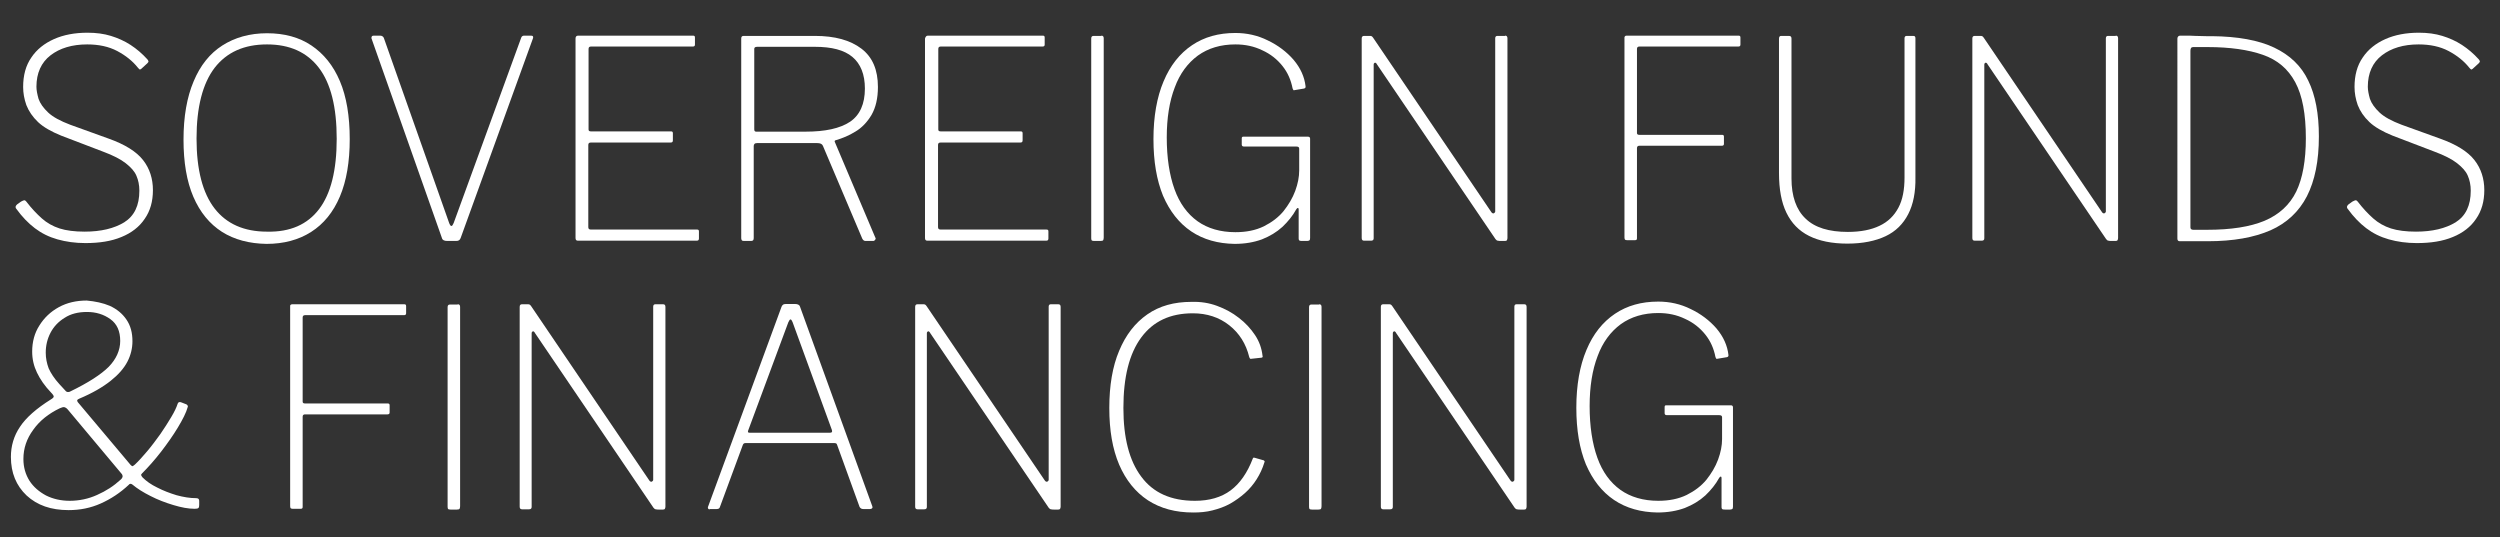 <?xml version="1.0" encoding="utf-8"?>
<!-- Generator: Adobe Illustrator 22.1.0, SVG Export Plug-In . SVG Version: 6.00 Build 0)  -->
<svg version="1.1" id="Capa_1" xmlns="http://www.w3.org/2000/svg" xmlns:xlink="http://www.w3.org/1999/xlink" x="0px" y="0px"
	 viewBox="0 0 940 202" style="enable-background:new 0 0 940 202;" xml:space="preserve">
<rect x="0" y="0" width="940" height="202" fill="#333333" stroke="none"/>
<style type="text/css">
	.st0{enable-background:new    ;}
	.st1{fill:#FFFFFF;}
</style>
<g class="st0">
	<path class="st1" d="M44.1,19.2c-3.2-1.7-7-2.5-11.3-2.5c-5.7,0-10.3,1.4-13.8,4.1c-3.5,2.7-5.3,6.7-5.3,11.8
		c0,1.3,0.3,2.8,0.8,4.6c0.6,1.7,1.8,3.4,3.6,5.1c1.8,1.7,4.6,3.2,8.3,4.6l14.4,5.2c6.2,2.2,10.5,4.9,13,8.1c2.5,3.2,3.7,7,3.7,11.3
		c0,4.2-1,7.8-3.1,10.8c-2,3-5,5.3-8.7,6.8c-3.8,1.6-8.3,2.3-13.6,2.3c-3.8,0-7.3-0.5-10.5-1.4c-3.2-0.9-6-2.3-8.5-4.2
		s-4.8-4.3-6.9-7.2c-0.3-0.3-0.4-0.7-0.3-1c0.1-0.3,0.4-0.7,0.9-1l1.1-0.8c0.6-0.3,1-0.5,1.2-0.5c0.3,0,0.6,0.2,0.8,0.5
		c1.9,2.5,3.9,4.6,5.8,6.3c1.9,1.7,4.2,3,6.7,3.8c2.5,0.8,5.7,1.2,9.4,1.2c6.2,0,11.1-1.2,14.9-3.5c3.8-2.4,5.7-6.3,5.7-11.9
		c0-2.1-0.4-4-1.1-5.6c-0.7-1.7-2.1-3.2-4-4.7c-1.9-1.5-4.8-3-8.6-4.4l-15.7-6c-3.7-1.5-6.7-3.2-8.7-5.1s-3.5-4.1-4.4-6.4
		c-0.8-2.3-1.2-4.5-1.2-6.8c0-4.4,1-8.1,3.1-11.1c2-3,4.9-5.3,8.5-6.9c3.6-1.6,7.8-2.4,12.6-2.4c3.3,0,6.2,0.4,8.8,1.2
		c2.6,0.8,5.1,1.9,7.4,3.4c2.3,1.5,4.4,3.3,6.3,5.4c0.2,0.2,0.3,0.4,0.4,0.7c0.1,0.2-0.1,0.5-0.4,0.8l-2.3,2.1
		c-0.3,0.2-0.5,0.3-0.6,0.2c-0.1-0.1-0.4-0.3-0.7-0.7C49.9,23,47.3,20.9,44.1,19.2z"/>
	<path class="st1" d="M83.5,87.2c-4.7-3-8.3-7.4-10.8-13.2c-2.5-5.8-3.7-13-3.7-21.5c0-8.7,1.3-16,3.8-21.9
		c2.5-6,6.1-10.5,10.8-13.5c4.7-3,10.3-4.6,16.8-4.6c6.5,0,12.1,1.5,16.7,4.6c4.6,3.1,8.2,7.5,10.7,13.4c2.5,5.9,3.7,13.2,3.7,21.8
		c0,8.5-1.2,15.7-3.7,21.6c-2.5,5.9-6.1,10.3-10.8,13.3c-4.7,3-10.3,4.5-16.8,4.5C93.7,91.6,88.1,90.1,83.5,87.2z M120,78.6
		c4.4-5.8,6.6-14.6,6.6-26.4c0-11.9-2.2-20.8-6.7-26.7c-4.5-5.9-11-8.8-19.5-8.8c-8.6,0-15.1,2.9-19.7,8.8
		c-4.5,5.9-6.8,14.8-6.8,26.6c0,11.7,2.3,20.5,6.8,26.3c4.5,5.8,11.1,8.7,19.7,8.7C109.1,87.3,115.6,84.4,120,78.6z"/>
	<path class="st1" d="M200.4,13.7c0.1,0.2,0.1,0.4,0,0.7l-27.2,75.1c-0.3,0.8-0.8,1.1-1.7,1.1h-3.3c-1.1,0-1.8-0.3-2-1l-26.5-75.1
		c-0.1-0.3,0-0.6,0.1-0.8c0.1-0.2,0.4-0.3,0.7-0.3h2.4c0.7,0,1.1,0.3,1.4,0.8l24.6,69.7c0.6,1.5,1.1,1.4,1.7-0.1l25.4-69.7
		c0.2-0.5,0.6-0.7,1.1-0.7h2.6C200,13.4,200.3,13.5,200.4,13.7z"/>
	<path class="st1" d="M217.4,13.4h43.2c0.5,0,0.7,0.2,0.7,0.7v2.7c0,0.5-0.3,0.7-0.8,0.7h-38.3c-0.6,0-0.9,0.3-0.9,0.9v30.3
		c0,0.5,0.3,0.7,0.9,0.7h30.1c0.5,0,0.7,0.2,0.7,0.7v2.7c0,0.3-0.1,0.5-0.2,0.6c-0.1,0.1-0.3,0.2-0.7,0.2h-30
		c-0.6,0-0.9,0.3-0.9,0.9v30.9c0,0.6,0.3,0.9,0.9,0.9H262c0.6,0,0.8,0.2,0.8,0.7v2.7c0,0.3-0.1,0.5-0.2,0.6
		c-0.1,0.1-0.3,0.2-0.6,0.2h-44.7c-0.6,0-0.9-0.3-0.9-1V14.5C216.4,13.8,216.7,13.4,217.4,13.4z"/>
	<path class="st1" d="M329.1,90.1c-0.2,0.3-0.4,0.5-0.8,0.5h-2.9c-0.5,0-0.9-0.3-1.2-0.9l-14.8-34.9c-0.3-0.7-1-1-2.2-1h-22.5
		c-0.5,0-0.8,0.1-1,0.3c-0.2,0.2-0.3,0.5-0.3,0.8v34.6c0,0.8-0.3,1.1-1,1.1h-2.7c-0.4,0-0.7-0.1-0.8-0.3c-0.1-0.2-0.2-0.4-0.2-0.7
		V14.5c0-0.7,0.3-1,0.9-1h26.8c7.5,0,13.3,1.6,17.5,4.8c4.2,3.2,6.2,8,6.2,14.4c0,4.2-0.8,7.7-2.4,10.5c-1.6,2.7-3.7,4.9-6.1,6.3
		c-2.4,1.5-4.9,2.5-7.3,3.2c-0.4,0.1-0.6,0.3-0.4,0.7l15.2,35.9C329.3,89.5,329.3,89.8,329.1,90.1z M319.6,45.8
		c3.7-2.5,5.6-6.7,5.6-12.5c0-5.3-1.6-9.3-4.7-11.9c-3.1-2.6-7.8-3.8-14.1-3.8h-21.7c-0.8,0-1.1,0.3-1.1,0.8v30.2
		c0,0.6,0.2,0.9,0.7,0.9h18.6C310.3,49.5,315.8,48.3,319.6,45.8z"/>
	<path class="st1" d="M348.9,13.4h43.2c0.5,0,0.7,0.2,0.7,0.7v2.7c0,0.5-0.3,0.7-0.8,0.7h-38.3c-0.6,0-0.9,0.3-0.9,0.9v30.3
		c0,0.5,0.3,0.7,0.9,0.7h30.1c0.5,0,0.7,0.2,0.7,0.7v2.7c0,0.3-0.1,0.5-0.2,0.6c-0.1,0.1-0.3,0.2-0.7,0.2h-30
		c-0.6,0-0.9,0.3-0.9,0.9v30.9c0,0.6,0.3,0.9,0.9,0.9h39.8c0.6,0,0.8,0.2,0.8,0.7v2.7c0,0.3-0.1,0.5-0.2,0.6
		c-0.1,0.1-0.3,0.2-0.6,0.2h-44.7c-0.6,0-0.9-0.3-0.9-1V14.5C348,13.8,348.3,13.4,348.9,13.4z"/>
	<path class="st1" d="M414.1,13.4c0.6,0,0.9,0.3,0.9,1v74.9c0,0.5-0.1,0.8-0.2,1c-0.1,0.2-0.5,0.3-1,0.3h-2.4
		c-0.5,0-0.8-0.1-0.9-0.2c-0.1-0.1-0.2-0.4-0.2-0.8V14.5c0-0.7,0.3-1,0.9-1H414.1z"/>
	<path class="st1" d="M447.9,87c-4.6-3.1-8.1-7.6-10.6-13.4c-2.4-5.9-3.6-12.9-3.6-21.3c0-8.5,1.3-15.8,3.8-21.7
		c2.5-6,6.1-10.5,10.7-13.6c4.6-3.1,10-4.6,16.3-4.6c4.3,0,8.4,0.9,12.2,2.8c3.8,1.8,7.1,4.3,9.7,7.3c2.6,3.1,4.1,6.4,4.5,10
		c0,0.2,0,0.4-0.1,0.5c0,0.1-0.2,0.2-0.5,0.3l-3.6,0.6c-0.1,0.1-0.3,0.1-0.4-0.1c-0.1-0.1-0.2-0.3-0.3-0.6c-0.6-3.1-1.8-5.9-3.8-8.4
		c-2-2.5-4.5-4.5-7.6-5.9c-3.1-1.5-6.4-2.2-10.1-2.2c-5.5,0-10.2,1.4-14.1,4.2c-3.8,2.8-6.8,6.8-8.7,12c-2,5.2-3,11.5-3,18.8
		c0,7.6,1,14.1,2.9,19.4c1.9,5.3,4.8,9.3,8.7,12.1c3.8,2.7,8.6,4.1,14.2,4.1c4.1,0,7.6-0.7,10.7-2.2c3-1.5,5.5-3.4,7.4-5.7
		c1.9-2.4,3.4-4.9,4.4-7.6c1-2.7,1.5-5.3,1.5-7.7v-8.2c0-0.6-0.4-0.8-1.1-0.8h-19.7c-0.3,0-0.5-0.1-0.6-0.2
		c-0.1-0.1-0.2-0.3-0.2-0.5V52c0-0.4,0.2-0.6,0.5-0.6h24.5c0.2,0,0.4,0.1,0.5,0.2c0.1,0.1,0.2,0.3,0.2,0.5v37.4
		c0,0.5-0.1,0.8-0.3,0.9c-0.2,0.1-0.4,0.2-0.8,0.2h-1.8c-0.4,0-0.7,0-1-0.1c-0.2-0.1-0.4-0.3-0.4-0.8v-11c0-0.3-0.1-0.5-0.3-0.5
		c-0.2,0-0.4,0.2-0.6,0.5c-1.3,2.4-3.1,4.6-5.2,6.6c-2.2,2-4.7,3.5-7.7,4.7c-3,1.1-6.4,1.7-10.3,1.7C458,91.6,452.5,90.1,447.9,87z"
		/>
	<path class="st1" d="M565.9,13.4c0.6,0,0.9,0.3,0.9,1v75.1c0,0.3-0.1,0.6-0.2,0.8c-0.1,0.2-0.4,0.3-0.7,0.3h-1.6
		c-0.4,0-0.8,0-1.1-0.1c-0.3,0-0.6-0.2-0.9-0.6l-44.5-65.6c-0.3-0.6-0.6-0.8-0.9-0.7c-0.2,0.1-0.4,0.3-0.4,0.7v65.3
		c0,0.6-0.3,0.9-1,0.9h-2.6c-0.6,0-0.9-0.3-0.9-1V14.5c0-0.7,0.3-1,0.9-1h1.9c0.4,0,0.7,0,0.9,0.1c0.2,0.1,0.4,0.3,0.6,0.6
		l44.4,65.5c0.3,0.5,0.7,0.6,1,0.5c0.3-0.2,0.5-0.4,0.5-0.7V14.4c0-0.6,0.3-0.9,0.8-0.9H565.9z"/>
	<path class="st1" d="M611.6,13.4h42.1c0.5,0,0.7,0.2,0.7,0.7v2.7c0,0.5-0.3,0.7-0.8,0.7h-37.2c-0.6,0-0.9,0.3-0.9,0.9v31.6
		c0,0.5,0.3,0.7,0.9,0.7h31.1c0.5,0,0.7,0.2,0.7,0.7v2.7c0,0.5-0.3,0.7-0.8,0.7h-31c-0.6,0-0.9,0.3-0.9,0.9v33.9
		c0,0.5-0.2,0.7-0.7,0.7h-3.1c-0.3,0-0.6-0.1-0.7-0.2c-0.1-0.1-0.2-0.4-0.2-0.8V14.5C610.7,13.8,611,13.4,611.6,13.4z"/>
	<path class="st1" d="M717.5,80.5c-1.9,3.7-4.7,6.5-8.5,8.3c-3.8,1.8-8.6,2.8-14.4,2.8c-5.8,0-10.6-1-14.4-2.9
		c-3.8-1.9-6.6-4.8-8.5-8.7c-1.9-3.9-2.8-8.9-2.8-14.9V14.6c0-0.8,0.3-1.1,0.8-1.1h2.9c0.7,0,1,0.3,1,1v52.6
		c0,6.7,1.8,11.8,5.3,15.1c3.5,3.4,8.8,5,15.9,5c4.8,0,8.8-0.8,11.9-2.3c3.2-1.5,5.5-3.8,7.1-6.8c1.6-3,2.3-6.8,2.3-11.4V14.4
		c0-0.6,0.3-0.9,0.8-0.9h2.5c0.6,0,0.8,0.3,0.8,0.9v52.3C720.3,72.2,719.4,76.8,717.5,80.5z"/>
	<path class="st1" d="M795.5,13.4c0.6,0,0.9,0.3,0.9,1v75.1c0,0.3-0.1,0.6-0.2,0.8c-0.1,0.2-0.4,0.3-0.7,0.3h-1.6
		c-0.4,0-0.8,0-1.1-0.1c-0.3,0-0.6-0.2-0.9-0.6l-44.5-65.6c-0.3-0.6-0.6-0.8-0.9-0.7c-0.2,0.1-0.4,0.3-0.4,0.7v65.3
		c0,0.6-0.3,0.9-1,0.9h-2.6c-0.6,0-0.9-0.3-0.9-1V14.5c0-0.7,0.3-1,0.9-1h1.9c0.4,0,0.7,0,0.9,0.1c0.2,0.1,0.4,0.3,0.6,0.6
		l44.4,65.5c0.3,0.5,0.7,0.6,1,0.5c0.3-0.2,0.5-0.4,0.5-0.7V14.4c0-0.6,0.3-0.9,0.8-0.9H795.5z"/>
	<path class="st1" d="M821.6,13.4c1.1,0,2.4,0,3.9,0.1c1.5,0,2.8,0.1,4,0.1c1.2,0,2,0,2.2,0c9.7,0.1,17.5,1.5,23.4,4.3
		c5.9,2.8,10.2,6.9,12.8,12.4c2.7,5.5,4,12.5,4,21c0,9.2-1.5,16.6-4.5,22.5c-3,5.8-7.6,10.1-13.7,12.8c-6.2,2.7-14,4.1-23.5,4.1
		h-10.6c-0.6,0-0.9-0.3-0.9-1V14.5c0-0.3,0.1-0.6,0.3-0.8c0.2-0.2,0.4-0.3,0.8-0.3C819.9,13.4,820.5,13.4,821.6,13.4z M823.6,19.1
		v66.4c0,0.6,0.4,0.9,1.1,0.9h5.2c8.9,0,16.1-1.1,21.6-3.4c5.4-2.3,9.4-5.9,11.9-11C865.8,67,867,60.3,867,52c0-9.1-1.3-16.1-4-21.1
		c-2.7-5-6.7-8.4-12.2-10.3c-5.4-1.9-12.4-2.9-20.7-2.9h-5.5C823.9,17.7,823.6,18.2,823.6,19.1z"/>
	<path class="st1" d="M920.7,19.2c-3.2-1.7-7-2.5-11.3-2.5c-5.7,0-10.3,1.4-13.8,4.1c-3.5,2.7-5.3,6.7-5.3,11.8
		c0,1.3,0.3,2.8,0.8,4.6c0.6,1.7,1.8,3.4,3.6,5.1c1.8,1.7,4.6,3.2,8.3,4.6l14.4,5.2c6.2,2.2,10.5,4.9,13,8.1c2.5,3.2,3.7,7,3.7,11.3
		c0,4.2-1,7.8-3.1,10.8c-2,3-5,5.3-8.7,6.8c-3.8,1.6-8.3,2.3-13.6,2.3c-3.8,0-7.3-0.5-10.5-1.4c-3.2-0.9-6-2.3-8.5-4.2
		s-4.8-4.3-6.9-7.2c-0.3-0.3-0.4-0.7-0.3-1c0.1-0.3,0.4-0.7,0.9-1l1.1-0.8c0.6-0.3,1-0.5,1.2-0.5c0.3,0,0.6,0.2,0.8,0.5
		c1.9,2.5,3.9,4.6,5.8,6.3c1.9,1.7,4.2,3,6.7,3.8c2.5,0.8,5.7,1.2,9.4,1.2c6.2,0,11.1-1.2,14.9-3.5c3.8-2.4,5.7-6.3,5.7-11.9
		c0-2.1-0.4-4-1.1-5.6c-0.7-1.7-2.1-3.2-4-4.7c-1.9-1.5-4.8-3-8.6-4.4l-15.7-6c-3.7-1.5-6.7-3.2-8.7-5.1c-2.1-2-3.5-4.1-4.4-6.4
		c-0.8-2.3-1.2-4.5-1.2-6.8c0-4.4,1-8.1,3.1-11.1c2-3,4.9-5.3,8.5-6.9c3.6-1.6,7.8-2.4,12.6-2.4c3.3,0,6.2,0.4,8.8,1.2
		c2.6,0.8,5.1,1.9,7.4,3.4c2.3,1.5,4.4,3.3,6.3,5.4c0.2,0.2,0.3,0.4,0.4,0.7c0.1,0.2-0.1,0.5-0.4,0.8l-2.3,2.1
		c-0.3,0.2-0.5,0.3-0.6,0.2c-0.1-0.1-0.4-0.3-0.7-0.7C926.5,23,923.9,20.9,920.7,19.2z"/>
	<path class="st1" d="M41.3,115c2.6,1.2,4.7,2.9,6.2,5.1c1.6,2.3,2.3,5,2.3,8.2c0,2.6-0.6,5.2-1.9,7.7c-1.3,2.5-3.4,4.9-6.3,7.2
		c-2.9,2.3-6.8,4.6-11.8,6.7c-0.5,0.2-0.7,0.4-0.8,0.6c0,0.2,0.1,0.6,0.5,1l19.6,23.3c0.3,0.3,0.6,0.5,0.7,0.5s0.4-0.2,0.9-0.6
		c1.5-1.4,3-3.1,4.7-5.1c1.7-2,3.3-4.2,4.9-6.4c1.6-2.3,2.9-4.4,4.1-6.4c1.2-2,2-3.7,2.4-5c0.2-0.6,0.7-0.8,1.4-0.5l1.8,0.7
		c0.2,0.1,0.4,0.2,0.5,0.4c0.1,0.2,0.2,0.4,0.1,0.6c-0.6,2.2-1.9,4.7-3.7,7.7c-1.8,3-4,6.1-6.3,9.1c-2.4,3.1-4.8,5.8-7.2,8.2
		c-0.3,0.3-0.4,0.5-0.3,0.7c0.1,0.2,0.2,0.5,0.5,0.8c1.4,1.4,3.2,2.7,5.5,3.8c2.3,1.2,4.7,2.1,7.3,2.9c2.6,0.7,5,1.1,7.3,1.1
		c0.8,0,1.2,0.3,1.2,1v1.6c0,0.6-0.1,0.9-0.3,1.1s-0.7,0.3-1.4,0.3c-2.4,0-5-0.5-8-1.4c-3-0.9-5.9-2-8.6-3.4c-2.8-1.4-5-2.8-6.8-4.3
		c-0.3-0.2-0.5-0.3-0.7-0.3s-0.5,0.1-0.7,0.4c-3.2,3-6.7,5.3-10.5,7c-3.8,1.7-7.8,2.5-12.1,2.5c-6.6,0-11.8-1.8-15.8-5.5
		c-3.9-3.7-5.9-8.5-5.9-14.5c0-4.1,1.1-7.9,3.4-11.3c2.3-3.5,6.2-6.9,11.6-10.3c0.7-0.4,1.1-0.8,1.1-1.1c0-0.3-0.3-0.8-1-1.5
		c-2.4-2.5-4.1-5-5.3-7.5c-1.2-2.5-1.8-5.1-1.8-7.9c0-3.7,0.9-7,2.7-9.8c1.8-2.9,4.2-5.2,7.3-6.9c3.1-1.7,6.6-2.5,10.5-2.5
		C35.8,113.3,38.7,113.9,41.3,115z M24.2,153.1c-0.4-0.1-1,0.1-1.7,0.4c-4.2,2-7.6,4.7-10,8.1c-2.5,3.4-3.7,7-3.7,11
		c0,3.1,0.8,5.8,2.3,8.2c1.5,2.3,3.6,4.1,6.2,5.5c2.6,1.3,5.6,2,8.9,2c3.5,0,7-0.7,10.3-2.2c3.4-1.5,6.3-3.4,8.8-5.7
		c0.5-0.4,0.7-0.8,0.8-1.2c0-0.4-0.1-0.8-0.5-1.2L25.5,154C25.1,153.5,24.6,153.2,24.2,153.1z M24.3,119.5c-2.3,1.4-4.1,3.3-5.3,5.6
		c-1.2,2.3-1.8,4.8-1.8,7.5c0,2.1,0.4,4,1.1,5.9c0.8,1.8,2.1,3.8,4,5.9l2.4,2.6c0.1,0.2,0.4,0.3,0.7,0.4c0.3,0,0.7,0,1-0.2
		c6.8-3.3,11.6-6.4,14.5-9.3c2.8-2.9,4.3-6.2,4.3-9.7c0-3.7-1.2-6.4-3.7-8.2c-2.5-1.8-5.4-2.7-8.8-2.7
		C29.4,117.3,26.6,118,24.3,119.5z"/>
	<path class="st1" d="M109.9,114.4H152c0.5,0,0.7,0.2,0.7,0.7v2.7c0,0.5-0.3,0.7-0.8,0.7h-37.2c-0.6,0-0.9,0.3-0.9,0.9v31.6
		c0,0.5,0.3,0.7,0.9,0.7h31.1c0.5,0,0.7,0.2,0.7,0.7v2.7c0,0.5-0.3,0.7-0.8,0.7h-31c-0.6,0-0.9,0.3-0.9,0.9v33.9
		c0,0.5-0.2,0.7-0.7,0.7h-3.1c-0.3,0-0.6-0.1-0.7-0.2c-0.1-0.1-0.2-0.4-0.2-0.8v-75.1C109,114.8,109.3,114.4,109.9,114.4z"/>
	<path class="st1" d="M172.1,114.4c0.6,0,0.9,0.3,0.9,1v74.9c0,0.5-0.1,0.8-0.2,1c-0.1,0.2-0.5,0.3-1,0.3h-2.4
		c-0.5,0-0.8-0.1-0.9-0.2c-0.1-0.1-0.2-0.4-0.2-0.8v-75.1c0-0.7,0.3-1,0.9-1H172.1z"/>
	<path class="st1" d="M249.3,114.4c0.6,0,0.9,0.3,0.9,1v75.1c0,0.3-0.1,0.6-0.2,0.8c-0.1,0.2-0.4,0.3-0.7,0.3h-1.6
		c-0.4,0-0.8,0-1.1-0.1c-0.3,0-0.6-0.2-0.9-0.6l-44.5-65.6c-0.3-0.6-0.6-0.8-0.9-0.7c-0.2,0.1-0.4,0.3-0.4,0.7v65.3
		c0,0.6-0.3,0.9-1,0.9h-2.6c-0.6,0-0.9-0.3-0.9-1v-75.1c0-0.7,0.3-1,0.9-1h1.9c0.4,0,0.7,0,0.9,0.1c0.2,0.1,0.4,0.3,0.6,0.6
		l44.4,65.5c0.3,0.5,0.7,0.6,1,0.5c0.3-0.2,0.5-0.4,0.5-0.7v-65.1c0-0.6,0.3-0.9,0.8-0.9H249.3z"/>
	<path class="st1" d="M266.3,191.3c-0.1-0.2-0.2-0.4-0.1-0.7l27.6-75.1c0.1-0.4,0.3-0.7,0.6-0.9c0.2-0.2,0.6-0.3,1.1-0.3h3.4
		c1,0,1.7,0.3,1.9,1l27.2,75.1c0.1,0.3,0.1,0.5-0.1,0.7c-0.2,0.2-0.4,0.3-0.8,0.3h-2.5c-0.7,0-1.1-0.3-1.4-0.8l-8.4-23.2
		c-0.1-0.3-0.2-0.5-0.3-0.6c-0.1-0.1-0.4-0.2-0.7-0.2h-33.5c-0.5,0-0.8,0.2-1,0.7l-8.6,23.3c-0.1,0.3-0.2,0.5-0.4,0.6
		c-0.2,0.1-0.4,0.2-0.8,0.2H267C266.7,191.6,266.5,191.5,266.3,191.3z M312.1,162.7c0.7,0,0.9-0.3,0.7-1L298,121.1
		c-0.3-0.7-0.5-1-0.8-1c-0.2,0-0.5,0.4-0.8,1.1l-15.1,40.7c-0.2,0.6,0,0.8,0.5,0.8H312.1z"/>
	<path class="st1" d="M397.9,114.4c0.6,0,0.9,0.3,0.9,1v75.1c0,0.3-0.1,0.6-0.2,0.8c-0.1,0.2-0.4,0.3-0.7,0.3h-1.6
		c-0.4,0-0.8,0-1.1-0.1c-0.3,0-0.6-0.2-0.9-0.6l-44.5-65.6c-0.3-0.6-0.6-0.8-0.9-0.7c-0.2,0.1-0.4,0.3-0.4,0.7v65.3
		c0,0.6-0.3,0.9-1,0.9H345c-0.6,0-0.9-0.3-0.9-1v-75.1c0-0.7,0.3-1,0.9-1h1.9c0.4,0,0.7,0,0.9,0.1c0.2,0.1,0.4,0.3,0.6,0.6
		l44.4,65.5c0.3,0.5,0.7,0.6,1,0.5c0.3-0.2,0.5-0.4,0.5-0.7v-65.1c0-0.6,0.3-0.9,0.8-0.9H397.9z"/>
	<path class="st1" d="M457.6,115c3,1.1,5.8,2.6,8.2,4.5c2.5,1.9,4.5,4.1,6.1,6.5c1.6,2.4,2.5,5,2.8,7.7c0.1,0.3,0.1,0.5,0,0.6
		c-0.1,0.1-0.2,0.2-0.5,0.2l-3.7,0.4c-0.2,0.1-0.4,0-0.5-0.1c-0.1-0.1-0.2-0.3-0.3-0.6c-1.2-4.9-3.7-8.9-7.5-11.9
		c-3.8-3-8.4-4.5-13.7-4.5c-8.5,0-14.9,3-19.4,9.1c-4.5,6.1-6.7,14.9-6.7,26.5c0,11.2,2.2,19.8,6.7,25.8c4.5,6.1,11.2,9.1,20.2,9.1
		c5.4,0,9.9-1.3,13.4-3.9c3.5-2.6,6.3-6.6,8.4-12.1c0.1-0.2,0.3-0.3,0.6-0.2l3.5,1c0.1,0.1,0.2,0.2,0.3,0.3c0,0.1,0,0.3-0.1,0.5
		c-0.7,2.3-1.7,4.4-2.9,6.3c-1.2,1.9-2.7,3.7-4.4,5.2c-1.7,1.5-3.5,2.8-5.6,4c-2,1.1-4.2,1.9-6.6,2.5c-2.3,0.6-4.7,0.8-7.2,0.8
		c-6.7,0-12.3-1.5-17.1-4.6c-4.7-3.1-8.3-7.6-10.8-13.4c-2.5-5.9-3.7-12.9-3.7-21.3c0-8.4,1.2-15.6,3.7-21.5c2.5-6,6-10.5,10.6-13.7
		c4.6-3.2,10.1-4.7,16.6-4.7C451.5,113.4,454.6,113.9,457.6,115z"/>
	<path class="st1" d="M496,114.4c0.6,0,0.9,0.3,0.9,1v74.9c0,0.5-0.1,0.8-0.2,1c-0.1,0.2-0.5,0.3-1,0.3h-2.4c-0.5,0-0.8-0.1-0.9-0.2
		c-0.1-0.1-0.2-0.4-0.2-0.8v-75.1c0-0.7,0.3-1,0.9-1H496z"/>
	<path class="st1" d="M573.1,114.4c0.6,0,0.9,0.3,0.9,1v75.1c0,0.3-0.1,0.6-0.2,0.8c-0.1,0.2-0.4,0.3-0.7,0.3h-1.6
		c-0.4,0-0.8,0-1.1-0.1c-0.3,0-0.6-0.2-0.9-0.6l-44.5-65.6c-0.3-0.6-0.6-0.8-0.9-0.7c-0.2,0.1-0.4,0.3-0.4,0.7v65.3
		c0,0.6-0.3,0.9-1,0.9h-2.6c-0.6,0-0.9-0.3-0.9-1v-75.1c0-0.7,0.3-1,0.9-1h1.9c0.4,0,0.7,0,0.9,0.1c0.2,0.1,0.4,0.3,0.6,0.6
		l44.4,65.5c0.3,0.5,0.7,0.6,1,0.5c0.3-0.2,0.5-0.4,0.5-0.7v-65.1c0-0.6,0.3-0.9,0.8-0.9H573.1z"/>
	<path class="st1" d="M606.9,188c-4.6-3.1-8.1-7.6-10.6-13.4c-2.4-5.9-3.6-12.9-3.6-21.3c0-8.5,1.3-15.8,3.8-21.7
		c2.5-6,6.1-10.5,10.7-13.6c4.6-3.1,10-4.6,16.3-4.6c4.3,0,8.4,0.9,12.2,2.8c3.8,1.8,7.1,4.3,9.7,7.3c2.6,3.1,4.1,6.4,4.5,10
		c0,0.2,0,0.4-0.1,0.5c0,0.1-0.2,0.2-0.5,0.3l-3.6,0.6c-0.1,0.1-0.3,0.1-0.4-0.1c-0.1-0.1-0.2-0.3-0.3-0.6c-0.6-3.1-1.8-5.9-3.8-8.4
		c-2-2.5-4.5-4.5-7.6-5.9c-3.1-1.5-6.4-2.2-10.1-2.2c-5.5,0-10.2,1.4-14.1,4.2c-3.8,2.8-6.8,6.8-8.7,12c-2,5.2-3,11.5-3,18.8
		c0,7.6,1,14.1,2.9,19.4c1.9,5.3,4.8,9.3,8.7,12.1c3.8,2.7,8.6,4.1,14.2,4.1c4.1,0,7.6-0.7,10.7-2.2c3-1.5,5.5-3.4,7.4-5.7
		c1.9-2.4,3.4-4.9,4.4-7.6c1-2.7,1.5-5.3,1.5-7.7v-8.2c0-0.6-0.4-0.8-1.1-0.8h-19.7c-0.3,0-0.5-0.1-0.6-0.2
		c-0.1-0.1-0.2-0.3-0.2-0.5V153c0-0.4,0.2-0.6,0.5-0.6h24.5c0.2,0,0.4,0.1,0.5,0.2c0.1,0.1,0.2,0.3,0.2,0.5v37.4
		c0,0.5-0.1,0.8-0.3,0.9c-0.2,0.1-0.4,0.2-0.8,0.2h-1.8c-0.4,0-0.7,0-1-0.1c-0.2-0.1-0.4-0.3-0.4-0.8v-11c0-0.3-0.1-0.5-0.3-0.5
		c-0.2,0-0.4,0.2-0.6,0.5c-1.3,2.4-3.1,4.6-5.2,6.6c-2.2,2-4.7,3.5-7.7,4.7c-3,1.1-6.4,1.7-10.3,1.7
		C617,192.6,611.5,191.1,606.9,188z"/>
</g>
</svg>
